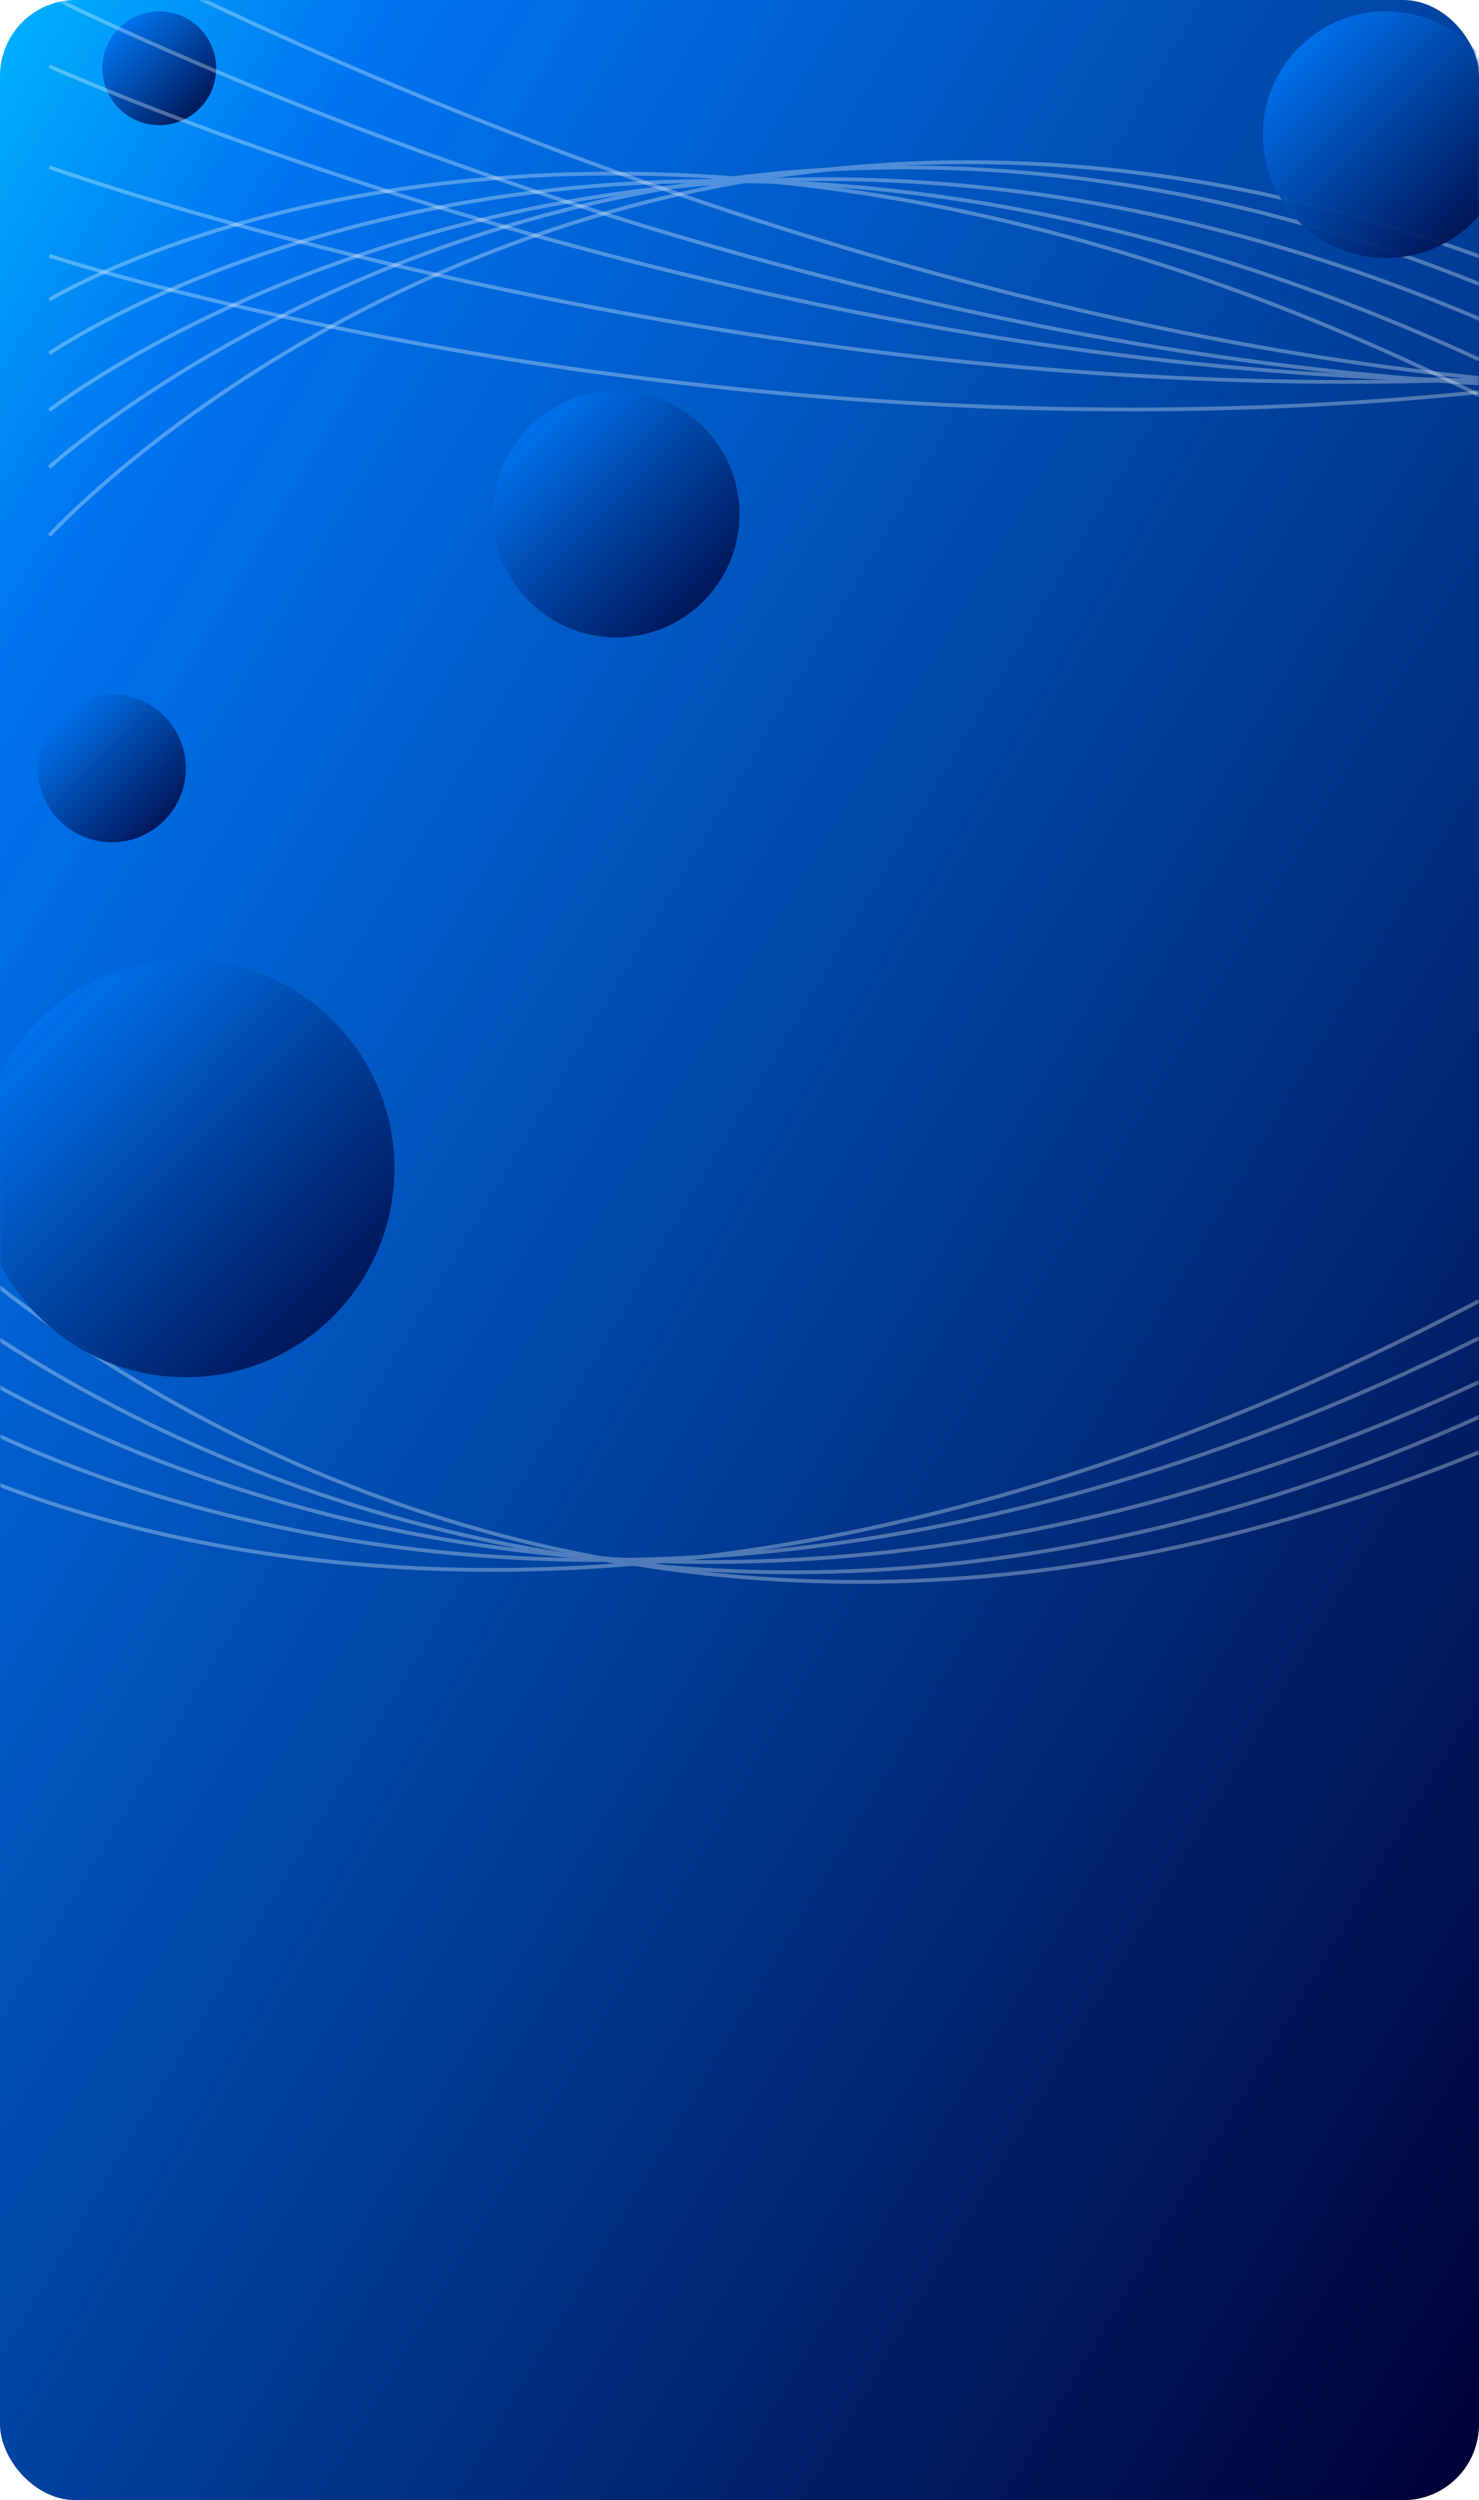 <svg width="390" height="659" viewBox="0 0 390 659" fill="none" xmlns="http://www.w3.org/2000/svg">
<rect width="390" height="659" rx="20" fill="url(#paint0_linear_0_9034)"/>
<mask id="mask0_0_9034" style="mask-type:alpha" maskUnits="userSpaceOnUse" x="0" y="0" width="390" height="659">
<rect width="390" height="659" rx="20" fill="white"/>
</mask>
<g mask="url(#mask0_0_9034)">
<g opacity="0.31">
<g filter="url(#filter0_f_0_9034)">
<path d="M13 79C13 79 188.521 -28.757 460 143.743C731.479 316.243 1128 66 1128 66" stroke="white"/>
</g>
<g filter="url(#filter1_f_0_9034)">
<path d="M13 93.14C13 93.14 197.502 -34.5 468.981 138C740.46 310.5 1128 87 1128 87" stroke="white"/>
</g>
<g filter="url(#filter2_f_0_9034)">
<path d="M13 108.14C13 108.14 205.521 -42.5 477 130C748.479 302.5 1128 108.14 1128 108.14" stroke="white"/>
</g>
<g filter="url(#filter3_f_0_9034)">
<path d="M13 123.14C13 123.14 205.521 -52.5 477 120C748.479 292.5 1128 138 1128 138" stroke="white"/>
</g>
<g filter="url(#filter4_f_0_9034)">
<path d="M13 141.14C13 141.14 198.821 -62 488.172 115.5C777.524 293 1128 164 1128 164" stroke="white"/>
</g>
</g>
<circle opacity="0.953" cx="42" cy="18" r="15" fill="url(#paint1_linear_0_9034)"/>
<g opacity="0.31">
<g filter="url(#filter5_f_0_9034)">
<path d="M-24 380.466C-24 380.466 157.345 488.489 437.833 315.563C718.321 142.636 1128 393.498 1128 393.498" stroke="white"/>
</g>
<g filter="url(#filter6_f_0_9034)">
<path d="M-24 365.807C-24 365.807 166.624 493.239 447.112 321.02C727.6 148.8 1128 371.937 1128 371.937" stroke="white"/>
</g>
<g filter="url(#filter7_f_0_9034)">
<path d="M-24 350.855C-24 350.855 174.909 501.325 455.397 329.019C735.885 156.714 1128 350.855 1128 350.855" stroke="white"/>
</g>
<g filter="url(#filter8_f_0_9034)">
<path d="M-24 335.624C-24 335.624 174.909 510.796 455.397 338.755C735.885 166.715 1128 320.803 1128 320.803" stroke="white"/>
</g>
<g filter="url(#filter9_f_0_9034)">
<path d="M-24 318.334C-24 318.334 167.987 521.95 466.941 344.034C765.894 166.119 1128 295.421 1128 295.421" stroke="white"/>
</g>
</g>
<g opacity="0.31">
<g filter="url(#filter10_f_0_9034)">
<path d="M1135 -8.924C1135 -8.924 958.377 -105.352 685.194 49.012C412.01 203.376 13 -20.558 13 -20.558" stroke="white"/>
</g>
<g filter="url(#filter11_f_0_9034)">
<path d="M1135 4.275C1135 4.275 949.34 -109.242 676.156 44.172C402.973 197.586 13 -1.185 13 -1.185" stroke="white"/>
</g>
<g filter="url(#filter12_f_0_9034)">
<path d="M1135 17.442C1135 17.442 941.271 -116.503 668.087 36.879C394.903 190.261 13 17.442 13 17.442" stroke="white"/>
</g>
<g filter="url(#filter13_f_0_9034)">
<path d="M1135 30.835C1135 30.835 941.271 -125.426 668.087 28.042C394.903 181.51 13 44.056 13 44.056" stroke="white"/>
</g>
<g filter="url(#filter14_f_0_9034)">
<path d="M1135 46.981C1135 46.981 948.013 -134.74 656.844 24.045C365.676 182.83 13 67.431 13 67.431" stroke="white"/>
</g>
</g>
<circle opacity="0.953" cx="29.5" cy="202.5" r="19.5" fill="url(#paint2_linear_0_9034)"/>
<circle opacity="0.953" cx="365.5" cy="35.5" r="32.5" fill="url(#paint3_linear_0_9034)"/>
<circle opacity="0.953" cx="162.5" cy="135.5" r="32.5" fill="url(#paint4_linear_0_9034)"/>
<circle opacity="0.953" cx="49" cy="308" r="55" fill="url(#paint5_linear_0_9034)"/>
</g>
<defs>
<filter id="filter0_f_0_9034" x="10.022" y="42.539" width="1120.96" height="165.079" filterUnits="userSpaceOnUse" color-interpolation-filters="sRGB">
<feFlood flood-opacity="0" result="BackgroundImageFix"/>
<feBlend mode="normal" in="SourceGraphic" in2="BackgroundImageFix" result="shape"/>
<feGaussianBlur stdDeviation="1.359" result="effect1_foregroundBlur_0_9034"/>
</filter>
<filter id="filter1_f_0_9034" x="9.999" y="44.467" width="1120.96" height="162.113" filterUnits="userSpaceOnUse" color-interpolation-filters="sRGB">
<feFlood flood-opacity="0" result="BackgroundImageFix"/>
<feBlend mode="normal" in="SourceGraphic" in2="BackgroundImageFix" result="shape"/>
<feGaussianBlur stdDeviation="1.359" result="effect1_foregroundBlur_0_9034"/>
</filter>
<filter id="filter2_f_0_9034" x="9.976" y="44.006" width="1120.97" height="160.595" filterUnits="userSpaceOnUse" color-interpolation-filters="sRGB">
<feFlood flood-opacity="0" result="BackgroundImageFix"/>
<feBlend mode="normal" in="SourceGraphic" in2="BackgroundImageFix" result="shape"/>
<feGaussianBlur stdDeviation="1.359" result="effect1_foregroundBlur_0_9034"/>
</filter>
<filter id="filter3_f_0_9034" x="9.947" y="40.921" width="1120.96" height="163.926" filterUnits="userSpaceOnUse" color-interpolation-filters="sRGB">
<feFlood flood-opacity="0" result="BackgroundImageFix"/>
<feBlend mode="normal" in="SourceGraphic" in2="BackgroundImageFix" result="shape"/>
<feGaussianBlur stdDeviation="1.359" result="effect1_foregroundBlur_0_9034"/>
</filter>
<filter id="filter4_f_0_9034" x="9.915" y="39.532" width="1120.97" height="172.96" filterUnits="userSpaceOnUse" color-interpolation-filters="sRGB">
<feFlood flood-opacity="0" result="BackgroundImageFix"/>
<feBlend mode="normal" in="SourceGraphic" in2="BackgroundImageFix" result="shape"/>
<feGaussianBlur stdDeviation="1.359" result="effect1_foregroundBlur_0_9034"/>
</filter>
<filter id="filter5_f_0_9034" x="-26.972" y="251.538" width="1157.95" height="165.471" filterUnits="userSpaceOnUse" color-interpolation-filters="sRGB">
<feFlood flood-opacity="0" result="BackgroundImageFix"/>
<feBlend mode="normal" in="SourceGraphic" in2="BackgroundImageFix" result="shape"/>
<feGaussianBlur stdDeviation="1.359" result="effect1_foregroundBlur_0_9034"/>
</filter>
<filter id="filter6_f_0_9034" x="-26.994" y="252.546" width="1157.95" height="161.86" filterUnits="userSpaceOnUse" color-interpolation-filters="sRGB">
<feFlood flood-opacity="0" result="BackgroundImageFix"/>
<feBlend mode="normal" in="SourceGraphic" in2="BackgroundImageFix" result="shape"/>
<feGaussianBlur stdDeviation="1.359" result="effect1_foregroundBlur_0_9034"/>
</filter>
<filter id="filter7_f_0_9034" x="-27.018" y="254.499" width="1157.95" height="160.421" filterUnits="userSpaceOnUse" color-interpolation-filters="sRGB">
<feFlood flood-opacity="0" result="BackgroundImageFix"/>
<feBlend mode="normal" in="SourceGraphic" in2="BackgroundImageFix" result="shape"/>
<feGaussianBlur stdDeviation="1.359" result="effect1_foregroundBlur_0_9034"/>
</filter>
<filter id="filter8_f_0_9034" x="-27.046" y="254.126" width="1157.94" height="163.507" filterUnits="userSpaceOnUse" color-interpolation-filters="sRGB">
<feFlood flood-opacity="0" result="BackgroundImageFix"/>
<feBlend mode="normal" in="SourceGraphic" in2="BackgroundImageFix" result="shape"/>
<feGaussianBlur stdDeviation="1.359" result="effect1_foregroundBlur_0_9034"/>
</filter>
<filter id="filter9_f_0_9034" x="-27.08" y="246.822" width="1157.96" height="173.35" filterUnits="userSpaceOnUse" color-interpolation-filters="sRGB">
<feFlood flood-opacity="0" result="BackgroundImageFix"/>
<feBlend mode="normal" in="SourceGraphic" in2="BackgroundImageFix" result="shape"/>
<feGaussianBlur stdDeviation="1.359" result="effect1_foregroundBlur_0_9034"/>
</filter>
<filter id="filter10_f_0_9034" x="10.041" y="-41.891" width="1127.91" height="148.4" filterUnits="userSpaceOnUse" color-interpolation-filters="sRGB">
<feFlood flood-opacity="0" result="BackgroundImageFix"/>
<feBlend mode="normal" in="SourceGraphic" in2="BackgroundImageFix" result="shape"/>
<feGaussianBlur stdDeviation="1.359" result="effect1_foregroundBlur_0_9034"/>
</filter>
<filter id="filter11_f_0_9034" x="10.059" y="-39.368" width="1127.92" height="144.888" filterUnits="userSpaceOnUse" color-interpolation-filters="sRGB">
<feFlood flood-opacity="0" result="BackgroundImageFix"/>
<feBlend mode="normal" in="SourceGraphic" in2="BackgroundImageFix" result="shape"/>
<feGaussianBlur stdDeviation="1.359" result="effect1_foregroundBlur_0_9034"/>
</filter>
<filter id="filter12_f_0_9034" x="10.08" y="-39.941" width="1127.92" height="143.509" filterUnits="userSpaceOnUse" color-interpolation-filters="sRGB">
<feFlood flood-opacity="0" result="BackgroundImageFix"/>
<feBlend mode="normal" in="SourceGraphic" in2="BackgroundImageFix" result="shape"/>
<feGaussianBlur stdDeviation="1.359" result="effect1_foregroundBlur_0_9034"/>
</filter>
<filter id="filter13_f_0_9034" x="10.116" y="-42.667" width="1127.91" height="146.55" filterUnits="userSpaceOnUse" color-interpolation-filters="sRGB">
<feFlood flood-opacity="0" result="BackgroundImageFix"/>
<feBlend mode="normal" in="SourceGraphic" in2="BackgroundImageFix" result="shape"/>
<feGaussianBlur stdDeviation="1.359" result="effect1_foregroundBlur_0_9034"/>
</filter>
<filter id="filter14_f_0_9034" x="10.13" y="-44.252" width="1127.93" height="155.403" filterUnits="userSpaceOnUse" color-interpolation-filters="sRGB">
<feFlood flood-opacity="0" result="BackgroundImageFix"/>
<feBlend mode="normal" in="SourceGraphic" in2="BackgroundImageFix" result="shape"/>
<feGaussianBlur stdDeviation="1.359" result="effect1_foregroundBlur_0_9034"/>
</filter>
<linearGradient id="paint0_linear_0_9034" x1="-192.707" y1="327.562" x2="383.209" y2="670.408" gradientUnits="userSpaceOnUse">
<stop stop-color="#00B2FD"/>
<stop offset="0.13" stop-color="#0074F0"/>
<stop offset="1" stop-color="#000035"/>
</linearGradient>
<linearGradient id="paint1_linear_0_9034" x1="12.176" y1="17.912" x2="42" y2="47.912" gradientUnits="userSpaceOnUse">
<stop stop-color="#00B2FD"/>
<stop offset="0.13" stop-color="#0074F0"/>
<stop offset="1" stop-color="#000035"/>
</linearGradient>
<linearGradient id="paint2_linear_0_9034" x1="-9.271" y1="202.385" x2="29.5" y2="241.385" gradientUnits="userSpaceOnUse">
<stop stop-color="#00B2FD"/>
<stop offset="0.13" stop-color="#0074F0"/>
<stop offset="1" stop-color="#000035"/>
</linearGradient>
<linearGradient id="paint3_linear_0_9034" x1="300.882" y1="35.309" x2="365.5" y2="100.309" gradientUnits="userSpaceOnUse">
<stop stop-color="#00B2FD"/>
<stop offset="0.13" stop-color="#0074F0"/>
<stop offset="1" stop-color="#000035"/>
</linearGradient>
<linearGradient id="paint4_linear_0_9034" x1="97.882" y1="135.309" x2="162.5" y2="200.309" gradientUnits="userSpaceOnUse">
<stop stop-color="#00B2FD"/>
<stop offset="0.13" stop-color="#0074F0"/>
<stop offset="1" stop-color="#000035"/>
</linearGradient>
<linearGradient id="paint5_linear_0_9034" x1="-60.353" y1="307.677" x2="49" y2="417.677" gradientUnits="userSpaceOnUse">
<stop stop-color="#00B2FD"/>
<stop offset="0.13" stop-color="#0074F0"/>
<stop offset="1" stop-color="#000035"/>
</linearGradient>
</defs>
</svg>
